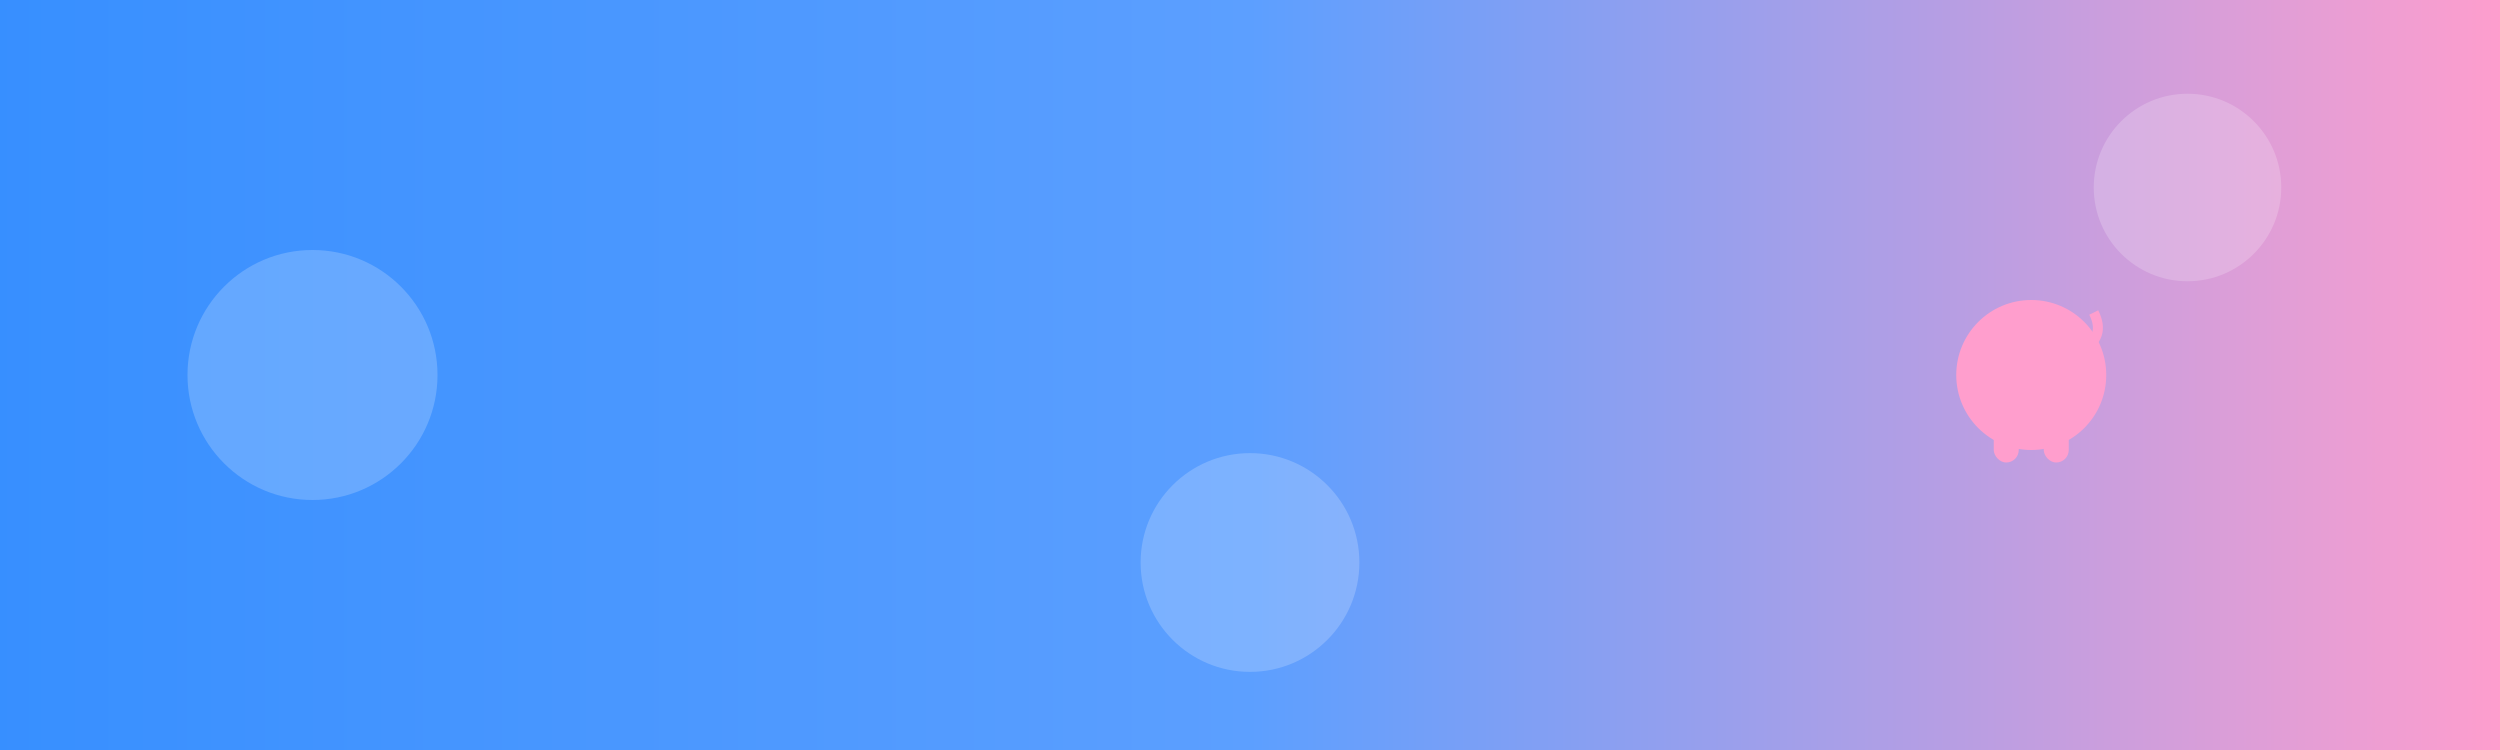 <svg preserveAspectRatio="none" viewBox="0 0 800 240" xmlns="http://www.w3.org/2000/svg">
  <rect x="0" y="0" width="800" height="240" fill="#333333" stroke="none"/>
  <defs>
    <linearGradient id="bg-gradient" x1="0%" y1="0%" x2="100%" y2="0%">
      <stop offset="0%" style="stop-color:#378fff" />
      <stop offset="50%" style="stop-color:#5c9fff" />
      <stop offset="100%" style="stop-color:#ff9ecd" />
    </linearGradient>
  </defs>

  <rect width="800" height="240" fill="url(#bg-gradient)" />
  
  <circle cx="100" cy="120" r="40" fill="rgba(255,255,255,0.2)">
    <animate attributeName="cy" values="120;100;120" dur="2s" repeatCount="indefinite" />
  </circle>
  <circle cx="700" cy="60" r="30" fill="rgba(255,255,255,0.2)">
    <animate attributeName="cy" values="60;40;60" dur="2.5s" repeatCount="indefinite" />
  </circle>
  <circle cx="400" cy="180" r="35" fill="rgba(255,255,255,0.2)">
    <animate attributeName="cy" values="180;160;180" dur="3s" repeatCount="indefinite" />
  </circle>

  <g transform="translate(650, 120) scale(0.8)">
    <circle cx="0" cy="0" r="30" fill="#ff9ecd"/>
    <path d="M20,-10 Q30,-15 25,-25" stroke="#ff9ecd" stroke-width="4" fill="none">
      <animateTransform attributeName="transform" type="rotate" from="0 20 -10" to="30 20 -10" dur="1s" repeatCount="indefinite" additive="sum"/>
    </path>
    <rect x="-15" y="20" width="10" height="15" fill="#ff9ecd" rx="5"/>
    <rect x="5" y="20" width="10" height="15" fill="#ff9ecd" rx="5"/>
  </g>
</svg>